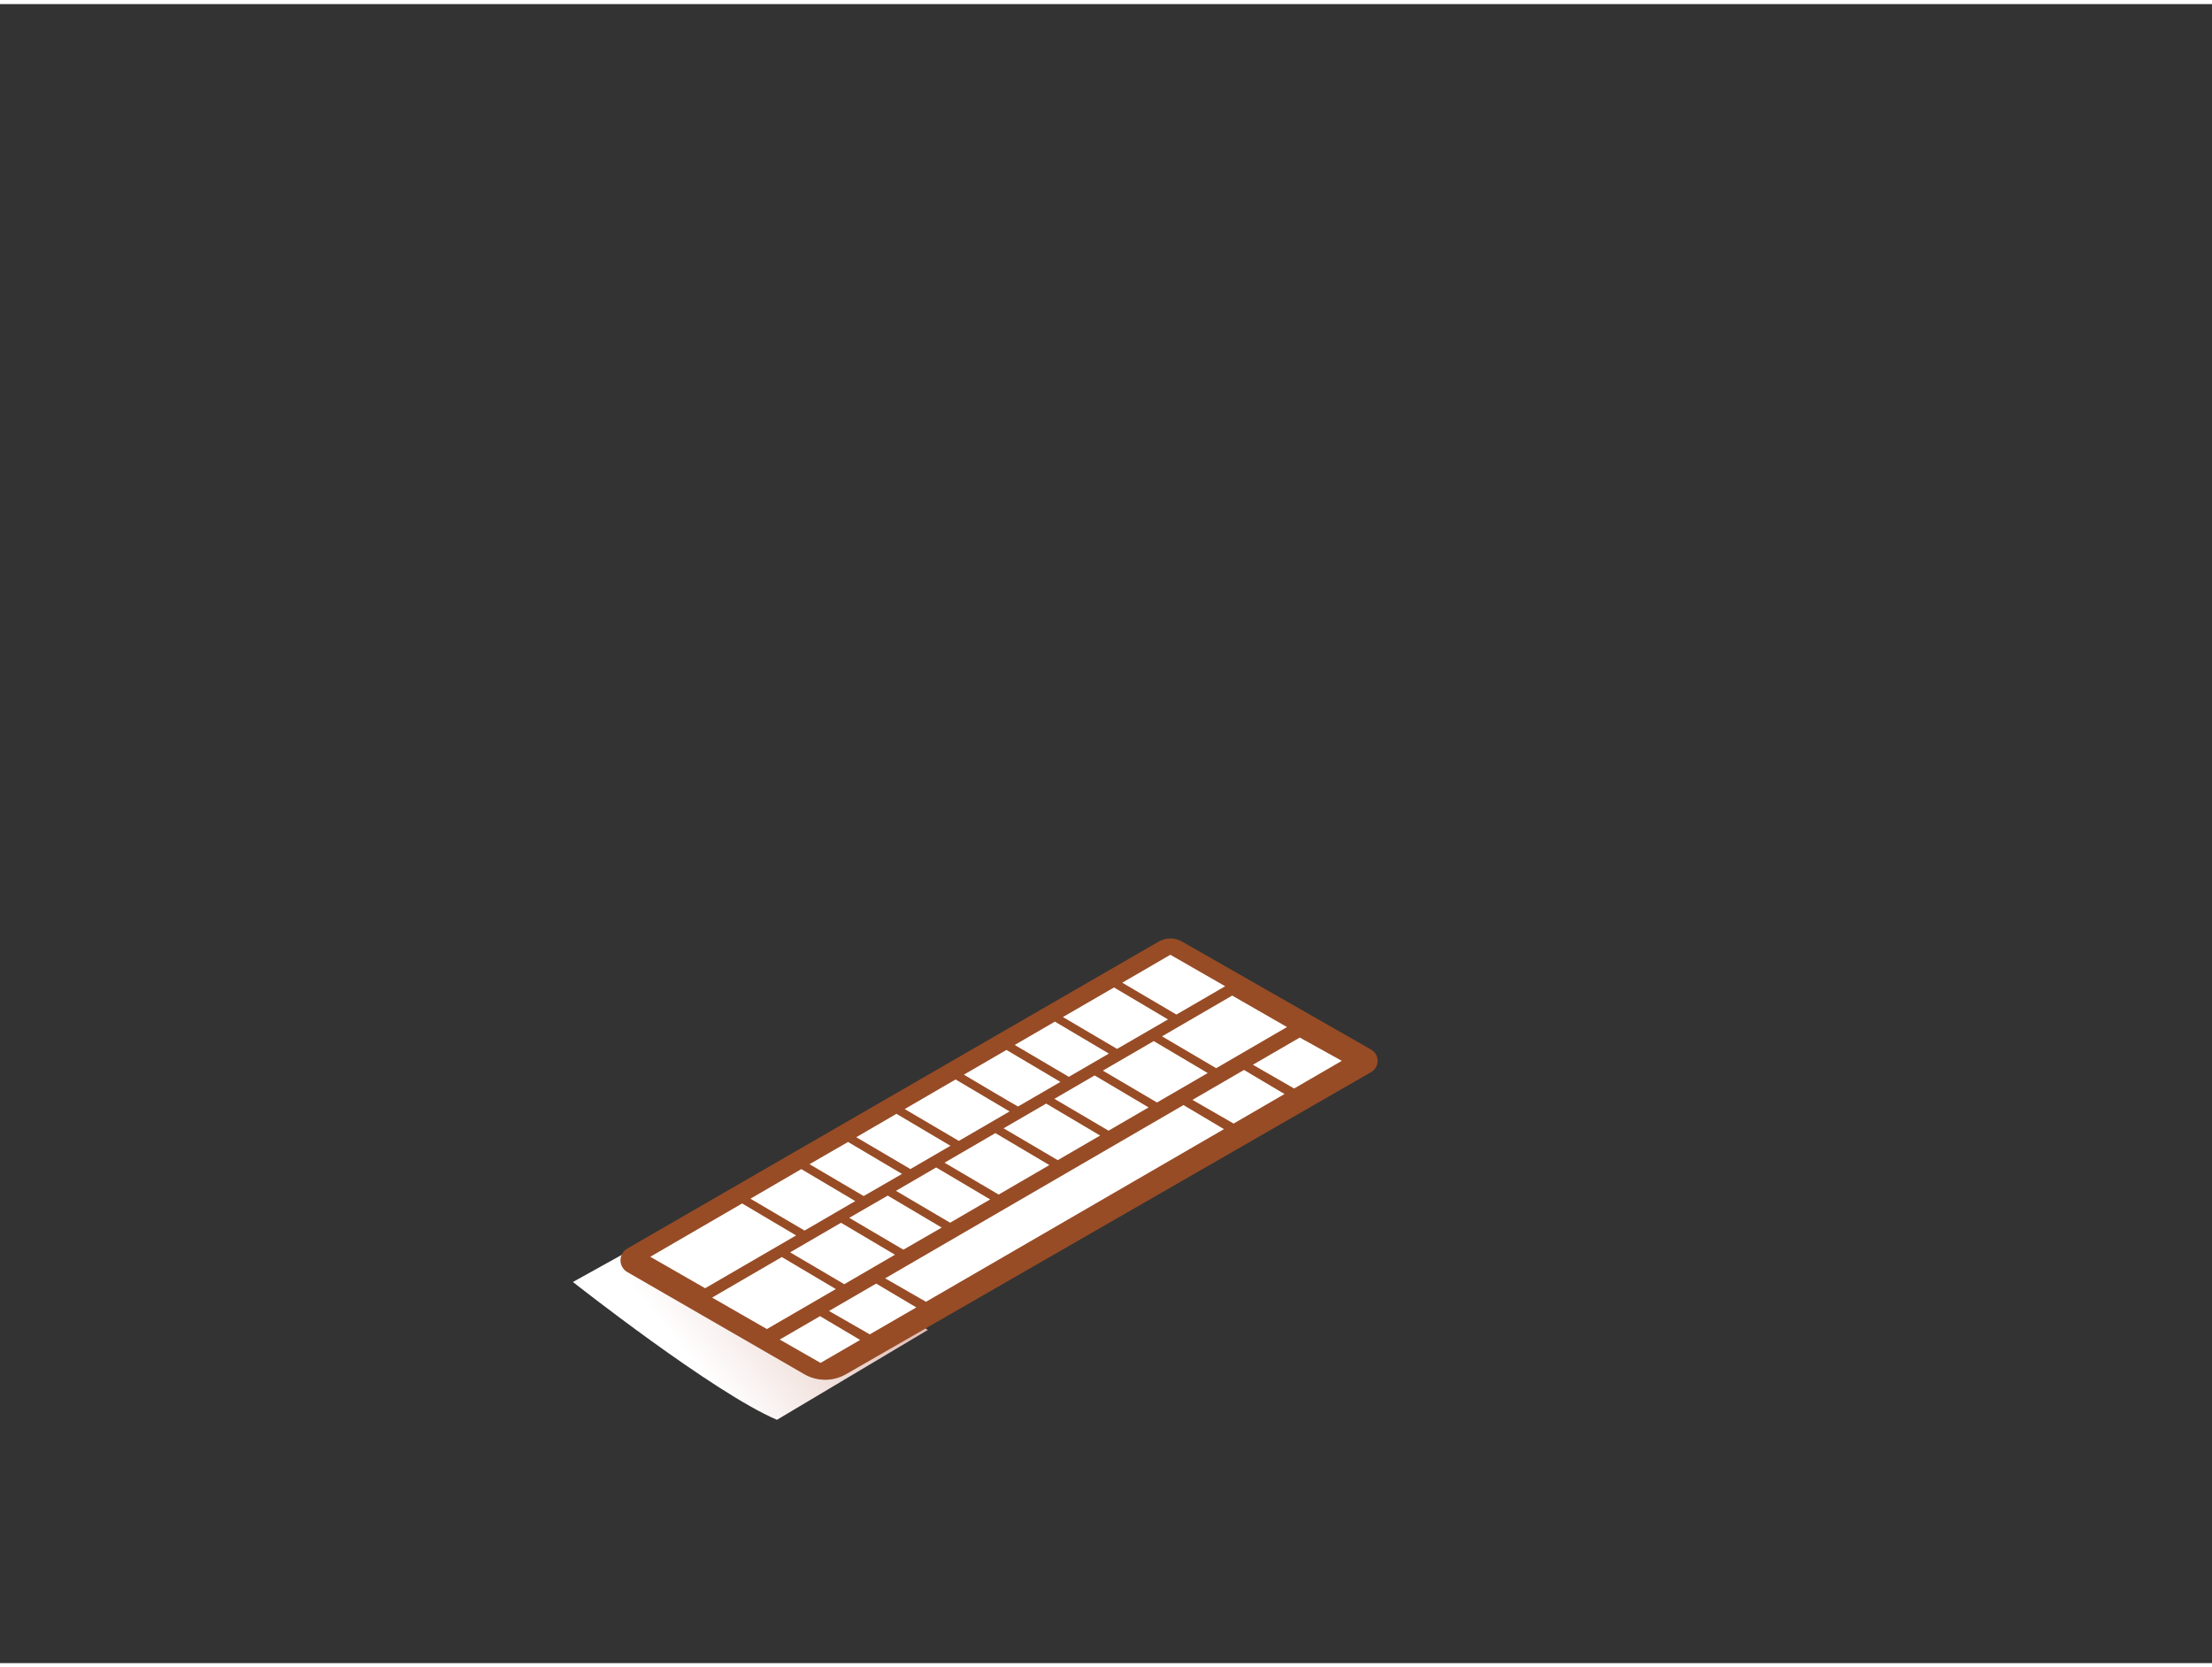 <svg xmlns="http://www.w3.org/2000/svg" xmlns:xlink="http://www.w3.org/1999/xlink" viewBox="0 0 400 300" width="406"
  height="306" class="illustration styles_illustrationTablet__1DWOa">
  <rect x="0" y="0" width="400" height="300" fill="#333333" stroke="none"/>
  <defs>
    <linearGradient id="linear-gradient" x1="162.93" y1="213.23" x2="124.46" y2="244.54" gradientUnits="userSpaceOnUse">
      <stop offset="0" stop-color="#d4a397"></stop>
      <stop offset="1" stop-color="#fff"></stop>
    </linearGradient>
    <linearGradient id="linear-gradient-2" x1="149.28" y1="151.25" x2="116.6" y2="177.85" xlink:href="#linear-gradient">
    </linearGradient>
    <linearGradient id="linear-gradient-3" x1="281.87" y1="174.83" x2="262.34" y2="203.6"
      gradientUnits="userSpaceOnUse">
      <stop offset="0.01" stop-color="#4d4d4d"></stop>
      <stop offset="1" stop-color="#fff"></stop>
    </linearGradient>
    <linearGradient id="linear-gradient-4" x1="317.24" y1="170.92" x2="310.86" y2="180.32"
      xlink:href="#linear-gradient-3"></linearGradient>
    <linearGradient id="linear-gradient-5" x1="1786.47" y1="108.38" x2="1772.46" y2="123.73"
      gradientTransform="translate(-1538.93)" gradientUnits="userSpaceOnUse">
      <stop offset="0" stop-color="#78b46a"></stop>
      <stop offset="0.03" stop-color="#7f3500"></stop>
      <stop offset="1" stop-color="#fff"></stop>
    </linearGradient>
    <linearGradient id="linear-gradient-6" x1="240.29" y1="150.53" x2="219.46" y2="167.49"
      xlink:href="#linear-gradient"></linearGradient>
  </defs>
  <title>css-tricks</title>
  <g style="isolation: isolate;">
    <g xmlns="http://www.w3.org/2000/svg" id="Layer_2" data-name="Layer 2">
      <path xmlns="http://www.w3.org/2000/svg" d="M130.86,215.95,103.6,231.08S129.07,251.16,140.5,256l27.29-16.25"
        fill="url(#linear-gradient)" style="mix-blend-mode: multiply;" />
      <path
        d="M213.76,169.53l34.18,19.53a2.35,2.35,0,0,1,0,4.07L153,247.75a7.58,7.58,0,0,1-7.57,0l-32-18.47a2.45,2.45,0,0,1,0-4.24l96.06-55.49A4.25,4.25,0,0,1,213.76,169.53Z"
        fill="#974c26" />
      <path d="M162.11,200.67l9.76,5.78-7.24,4.21c-2-1.19-7.9-4.65-9.79-5.76Z" fill="#fff" />
      <path d="M172.8,194.46l9.76,5.78-9.17,5.33c-1.6-.93-7.51-4.42-9.79-5.76Z" fill="#fff" />
      <path d="M211.64,171.91l9.91,5.69-8.82,5.12c-1.4-.81-7.38-4.34-9.79-5.76Z" fill="#fff" />
      <path d="M190.76,184l9.76,5.78-7.24,4.2c-1.71-1-7.6-4.47-9.79-5.76Z" fill="#fff" />
      <path d="M201.45,177.82l9.76,5.78L202,188.93c-1.08-.62-7.22-4.24-9.79-5.76Z" fill="#fff" />
      <path d="M153.35,205.76l9.76,5.78-6.93,4c-2.08-1.22-7.94-4.67-9.79-5.76Z" fill="#fff" />
      <path d="M182,189.12l9.76,5.78-7.67,4.45c-1.8-1-7.67-4.51-9.79-5.76Z" fill="#fff" />
      <path d="M144.9,210.67l9.76,5.78-9.17,5.33c-1.92-1.12-7.77-4.57-9.79-5.76Z" fill="#fff" />
      <polygon points="134.2 216.88 143.96 222.66 127.51 232.21 117.59 226.52 134.2 216.88" fill="#fff" />
      <path d="M222.82,179.29l9.91,5.69-12.81,7.44c-1.68-1-7.57-4.45-9.79-5.76Z" fill="#fff" />
      <path d="M197.94,193.73l9.76,5.78-7.24,4.21c-1.94-1.13-7.79-4.58-9.79-5.76Z" fill="#fff" />
      <path d="M180,204.16l9.76,5.78-9.17,5.33c-1.84-1.07-7.7-4.53-9.79-5.76Z" fill="#fff" />
      <path d="M189.18,198.82l9.76,5.78-7.67,4.45c-2-1.17-7.87-4.63-9.79-5.76Z" fill="#fff" />
      <path d="M169.29,210.37l9.76,5.78-7.24,4.21c-2.24-1.31-8.13-4.79-9.79-5.76Z" fill="#fff" />
      <path d="M160.53,215.46l9.76,5.78-6.93,4c-2.28-1.33-8.18-4.82-9.79-5.76Z" fill="#fff" />
      <path d="M208.63,187.52l9.76,5.78-9.17,5.32c-1.45-.84-7.42-4.36-9.79-5.76Z" fill="#fff" />
      <path d="M152.08,220.37l9.76,5.78-9.17,5.33c-2.12-1.24-8-4.7-9.79-5.76Z" fill="#fff" />
      <polygon points="151.14 232.36 138.68 239.59 128.77 233.9 141.38 226.57 151.14 232.36" fill="#fff" />
      <polygon points="158.44 231.37 165.7 235.68 157.28 240.55 149.91 236.32 158.44 231.37" fill="#fff" />
      <polygon points="155.54 241.56 148.38 245.71 141 241.49 148.29 237.26 155.54 241.56" fill="#fff" />
      <polygon points="235.04 186.88 242.64 191.09 234.02 196.09 226.56 191.8 235.04 186.88" fill="#fff" />
      <polygon points="224.95 192.74 232.28 197.09 223.08 202.43 215.63 198.15 224.95 192.74" fill="#fff" />
      <polygon points="214.01 199.09 221.33 203.44 167.45 234.66 160.06 230.42 214.01 199.09" fill="#fff" />
    </g>
  </g>
</svg>